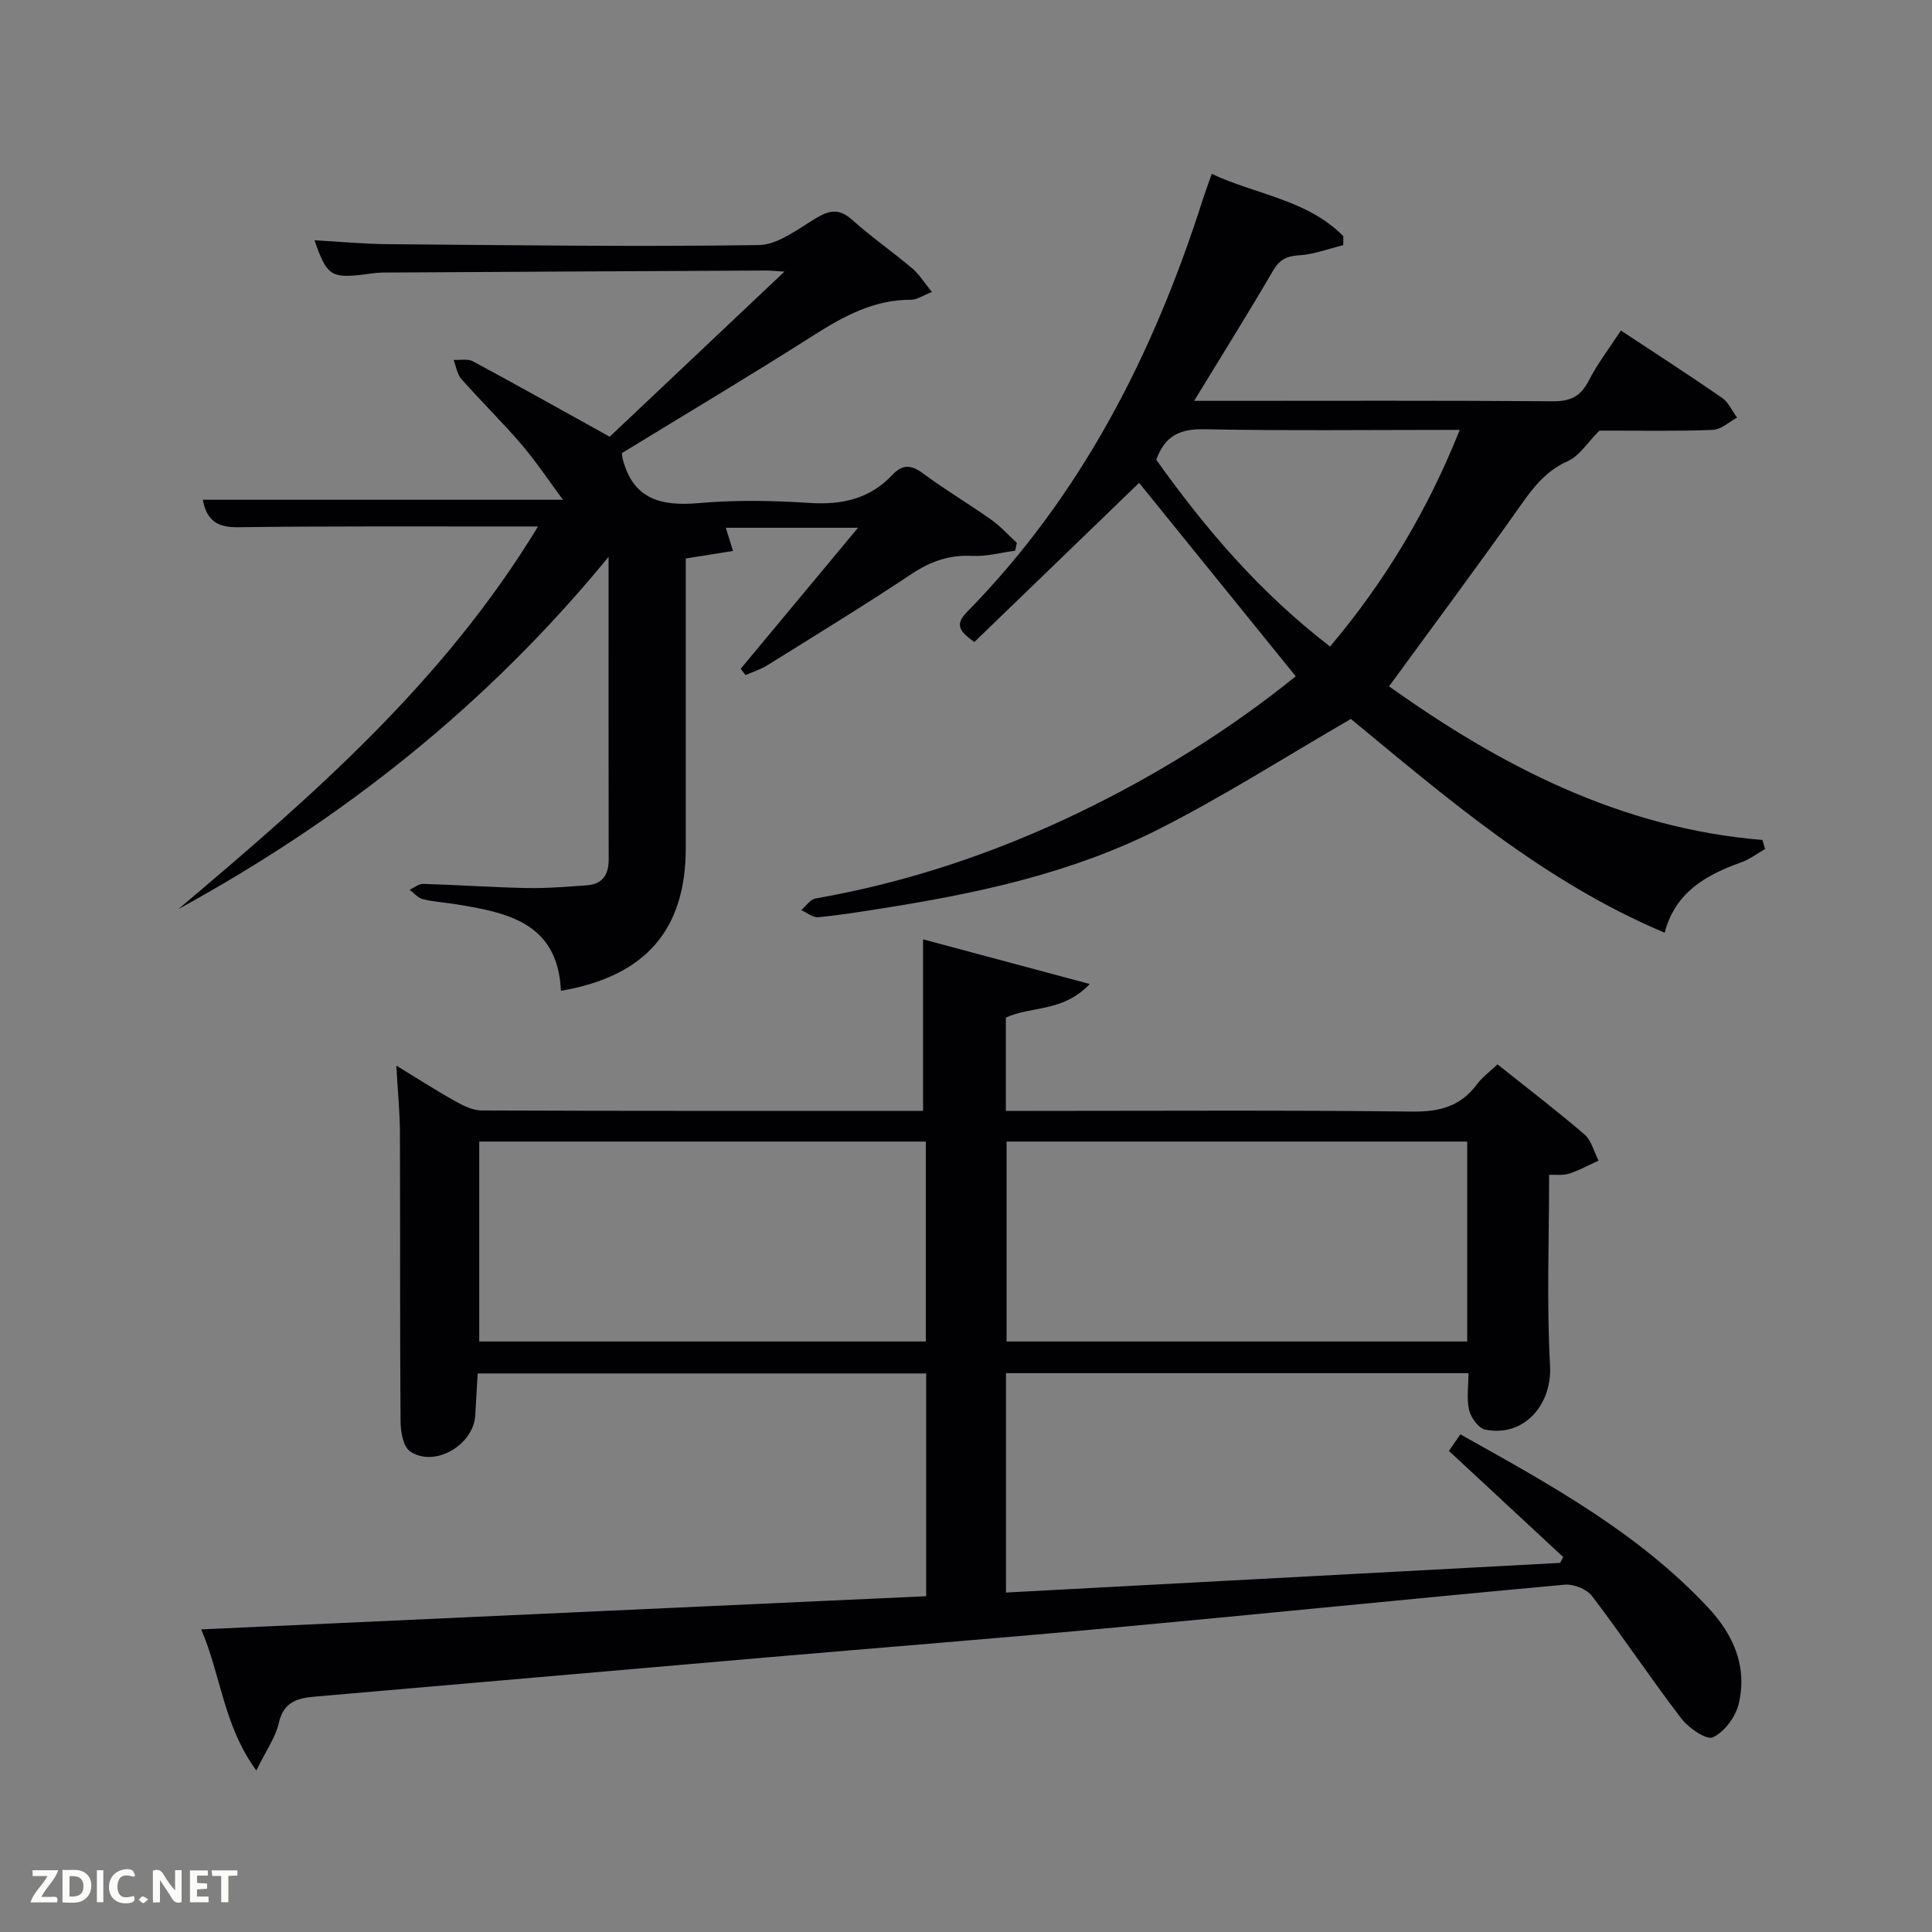 <svg enable-background="new 0 0 400 400" viewBox="0 0 400 400" xmlns="http://www.w3.org/2000/svg"><rect x="0" y="0" width="400" height="400" fill="#808080" stroke="none"/><path d="m191.76 330.48c0-15.55 0-30.65 0-46.12-30.74 0-61.46 0-92.86 0-.16 2.81-.35 5.71-.5 8.62-.32 6.2-8.45 10.96-13.49 7.51-1.42-.97-1.96-4.02-1.98-6.12-.15-19.99-.05-39.99-.13-59.98-.02-4.3-.46-8.59-.75-13.77 4.39 2.68 8.22 5.15 12.18 7.36 1.68.94 3.64 1.92 5.48 1.93 30.49.12 60.98.08 91.4.08 0-11.68 0-23.18 0-35.51 10.66 2.86 21.94 5.88 34.51 9.25-5.63 5.92-12.04 4.49-17.37 6.95v19.32h5.21c26.33 0 52.66-.17 78.98.14 5.65.07 9.98-1.1 13.36-5.67 1.05-1.43 2.57-2.51 4.24-4.11 6.15 4.91 12.22 9.54 18 14.51 1.45 1.25 1.98 3.59 2.92 5.42-2.02.92-3.97 2.03-6.07 2.69-1.35.43-2.9.2-4.16.25 0 13.37-.53 26.49.19 39.54.44 8.05-5.39 14.85-13.45 13.21-1.36-.28-2.92-2.46-3.3-4.02-.56-2.33-.14-4.89-.14-7.66-31.7 0-63.59 0-95.75 0v45.42c38.35-2.05 76.54-4.1 114.73-6.14.21-.4.43-.8.64-1.21-7.84-7.28-15.68-14.56-23.66-21.97.68-.99 1.42-2.06 2.36-3.44 18.37 10.29 36.74 20.3 51.28 35.85 5.32 5.69 8.2 12.32 6.33 20.03-.65 2.66-2.95 5.74-5.32 6.85-1.33.62-5.02-1.91-6.52-3.87-6.36-8.31-12.17-17.04-18.5-25.37-1.09-1.43-3.8-2.52-5.63-2.36-30.95 2.82-61.87 5.98-92.82 8.84-24.32 2.25-48.68 4.17-73.01 6.27-30.97 2.67-61.93 5.39-92.9 8.06-3.64.31-6.55 1.06-7.54 5.47-.66 2.96-2.6 5.64-4.65 9.83-6.79-9.28-7.29-19.58-11.41-29.21 50.44-2.3 100.16-4.58 150.1-6.87zm112.01-94.13c-32.1 0-63.8 0-95.37 0v41.39h95.37c0-13.85 0-27.45 0-41.39zm-204.55 41.39h92.46c0-13.97 0-27.68 0-41.39-31.01 0-61.71 0-92.46 0z" fill="#010104"/><path d="m116.13 205.14c-.62-14.26-11.32-16.27-22.23-18-2.13-.34-4.32-.45-6.4-.99-1-.26-1.8-1.26-2.69-1.93.94-.43 1.89-1.25 2.82-1.22 7.14.21 14.28.72 21.43.86 4.15.08 8.31-.27 12.45-.57 3.25-.23 4.52-2.2 4.51-5.38-.05-20.31-.02-40.62-.02-62.62-25.39 30.98-55.24 54.4-89.07 72.93 27.64-23.35 54.88-46.93 74.46-79.22-3 0-5.09 0-7.18 0-18.33.02-36.66-.09-54.99.16-4.3.06-6.45-1.48-7.23-5.69h74.56c-2.93-3.95-5.52-7.87-8.55-11.42-4-4.67-8.42-8.99-12.5-13.6-.88-1-1.07-2.6-1.58-3.93 1.34.07 2.91-.3 3.98.28 9.33 5.02 18.56 10.2 28.33 15.62 11.38-10.75 23.42-22.12 36.18-34.18-1.89-.12-2.8-.24-3.72-.23-26.49.13-52.98.26-79.47.42-1.49.01-2.97.31-4.45.47-6.23.69-7.2.02-9.65-7.16 5.16.29 10.07.77 14.99.81 25.66.21 51.32.56 76.97.19 4-.06 8.11-3.32 11.88-5.58 2.79-1.67 4.82-2.02 7.44.33 3.96 3.54 8.35 6.61 12.43 10.04 1.43 1.2 2.45 2.89 4.12 4.92-1.96.76-3.12 1.61-4.28 1.61-7.66-.04-13.91 3.35-20.17 7.33-13.16 8.38-26.58 16.36-39.76 24.43.11.71.13 1.02.21 1.31 2.2 8.32 8 9.71 15.72 9.03 7.61-.67 15.34-.53 22.97-.03 6.71.43 12.47-.85 17.14-5.83 2.11-2.26 3.94-2.07 6.39-.24 4.53 3.37 9.42 6.25 14.03 9.52 1.94 1.37 3.57 3.2 5.33 4.82-.12.54-.24 1.08-.35 1.62-2.96.39-5.93 1.22-8.86 1.07-4.72-.24-8.61 1.1-12.54 3.71-9.83 6.54-19.91 12.7-29.93 18.95-1.38.86-2.99 1.35-4.49 2.02-.34-.44-.67-.87-1.01-1.31 7.94-9.55 15.89-19.09 24.29-29.19-9.55 0-18.29 0-27.37 0 .44 1.4.85 2.74 1.49 4.8-3.28.52-6.28 1-9.78 1.56v14.88 44.99c.02 16.97-8.27 26.61-25.85 29.64z" fill="#010104"/><path d="m365.44 175.78c-1.65.94-3.2 2.15-4.96 2.77-7.33 2.6-13.65 6.22-15.83 14.56-25.15-10.6-45.31-28.05-64.96-44.26-13.58 7.86-26.34 16.02-39.78 22.82-17.92 9.07-37.46 13.29-57.21 16.39-4.42.7-8.85 1.42-13.3 1.84-1.11.1-2.33-.95-3.51-1.47.98-.83 1.86-2.22 2.96-2.41 19.12-3.35 37.34-9.48 54.77-17.9 16.07-7.77 31.15-17.18 44.65-28.1-11.2-13.83-22.26-27.49-32.43-40.05-10.88 10.51-22.42 21.66-34.11 32.95-3-2.14-4.15-3.55-1.53-6.21 23.72-24.16 38.61-53.4 48.8-85.32.5-1.57 1.09-3.11 1.88-5.39 9.26 4.33 19.8 5.34 27.24 12.9 0 .62-.01 1.24-.01 1.86-3.05.74-6.07 1.91-9.14 2.1-2.65.16-4.08.92-5.44 3.25-5.16 8.85-10.6 17.54-16.3 26.88h4.79c23.16 0 46.33-.09 69.49.09 3.66.03 5.77-1.02 7.43-4.28 1.8-3.52 4.26-6.71 6.65-10.37 7.14 4.72 14.11 9.21 20.93 13.93 1.35.93 2.1 2.72 3.12 4.11-1.66.88-3.3 2.46-4.99 2.53-7.15.3-14.33.15-21.49.16-1 0-2 0-2.02 0-2.53 2.53-4.16 5.25-6.53 6.3-4.38 1.96-6.98 5.19-9.62 8.94-8.9 12.62-18.14 25-27.4 37.7 22.97 16.38 47.9 29.39 77.31 31.81.17.64.35 1.25.54 1.87zm-90.06-41.92c11.48-13.63 20.22-28.26 26.85-44.86-18.17 0-35.61.21-53.04-.13-5.1-.1-8.1 1.56-9.8 6.32 10.13 14.21 21.36 27.43 35.99 38.67z" fill="#010104"/><g fill="#fbfcfa"><path d="m37.59 393.81c-.92.31-1.52.05-2-.78-.7-1.2-1.52-2.34-2.47-3.78v4.59c-.55.03-.95.05-1.41.07-.03-.37-.06-.64-.06-.91 0-1.91 0-3.81 0-5.7 1.13-.41 1.77-.03 2.29.91.62 1.11 1.38 2.14 2.31 3.19v-4.2h1.35v6.61z"/><path d="m12.94 393.88v-6.75c1.9.19 3.93-.54 5.37 1.29.8 1.01.78 2.88.03 3.97-1.37 1.97-3.4 1.51-5.4 1.49m1.45-1.22c2.04.12 2.92-.58 2.89-2.21-.03-1.51-.98-2.19-2.89-2z"/><path d="m11.81 393.87h-5.49c.68-2.18 2.47-3.48 3.51-5.45h-3.08v-1.21h5.29c-.71 2.13-2.44 3.48-3.47 5.51.86 0 1.63.04 2.39-.01.79-.05 1.14.21.85 1.16"/><path d="m39.33 393.86v-6.61h3.7v1.07h-2.22v1.52c.68.04 1.34.09 2.07.13v1.07c-.72.05-1.38.09-2.1.14v1.48h2.4v1.19h-3.85z"/><path d="m27.71 388.56c-1.15-.3-2.46-.61-3.1.64-.37.73-.41 1.93-.06 2.67.63 1.35 1.99.93 3.17.68.35.94-.01 1.32-.93 1.46-1.62.25-3.05-.27-3.76-1.48-.72-1.24-.6-3.03.31-4.17.88-1.11 2.71-1.7 4-1.16.32.13.44.74.65 1.12-.1.08-.19.16-.28.24"/><path d="m49.15 387.24v1.07c-.59.02-1.17.05-1.87.08v5.44h-1.48v-5.44h-1.85c-.05-.4-.08-.73-.13-1.15z"/><path d="m20.06 387.21h1.33v6.62h-1.33z"/><path d="m30.68 393.25c-.49.38-.8.79-1.05.76-.32-.05-.6-.45-.9-.7.26-.24.51-.64.8-.67.29-.04.62.3 1.15.61"/></g></svg>